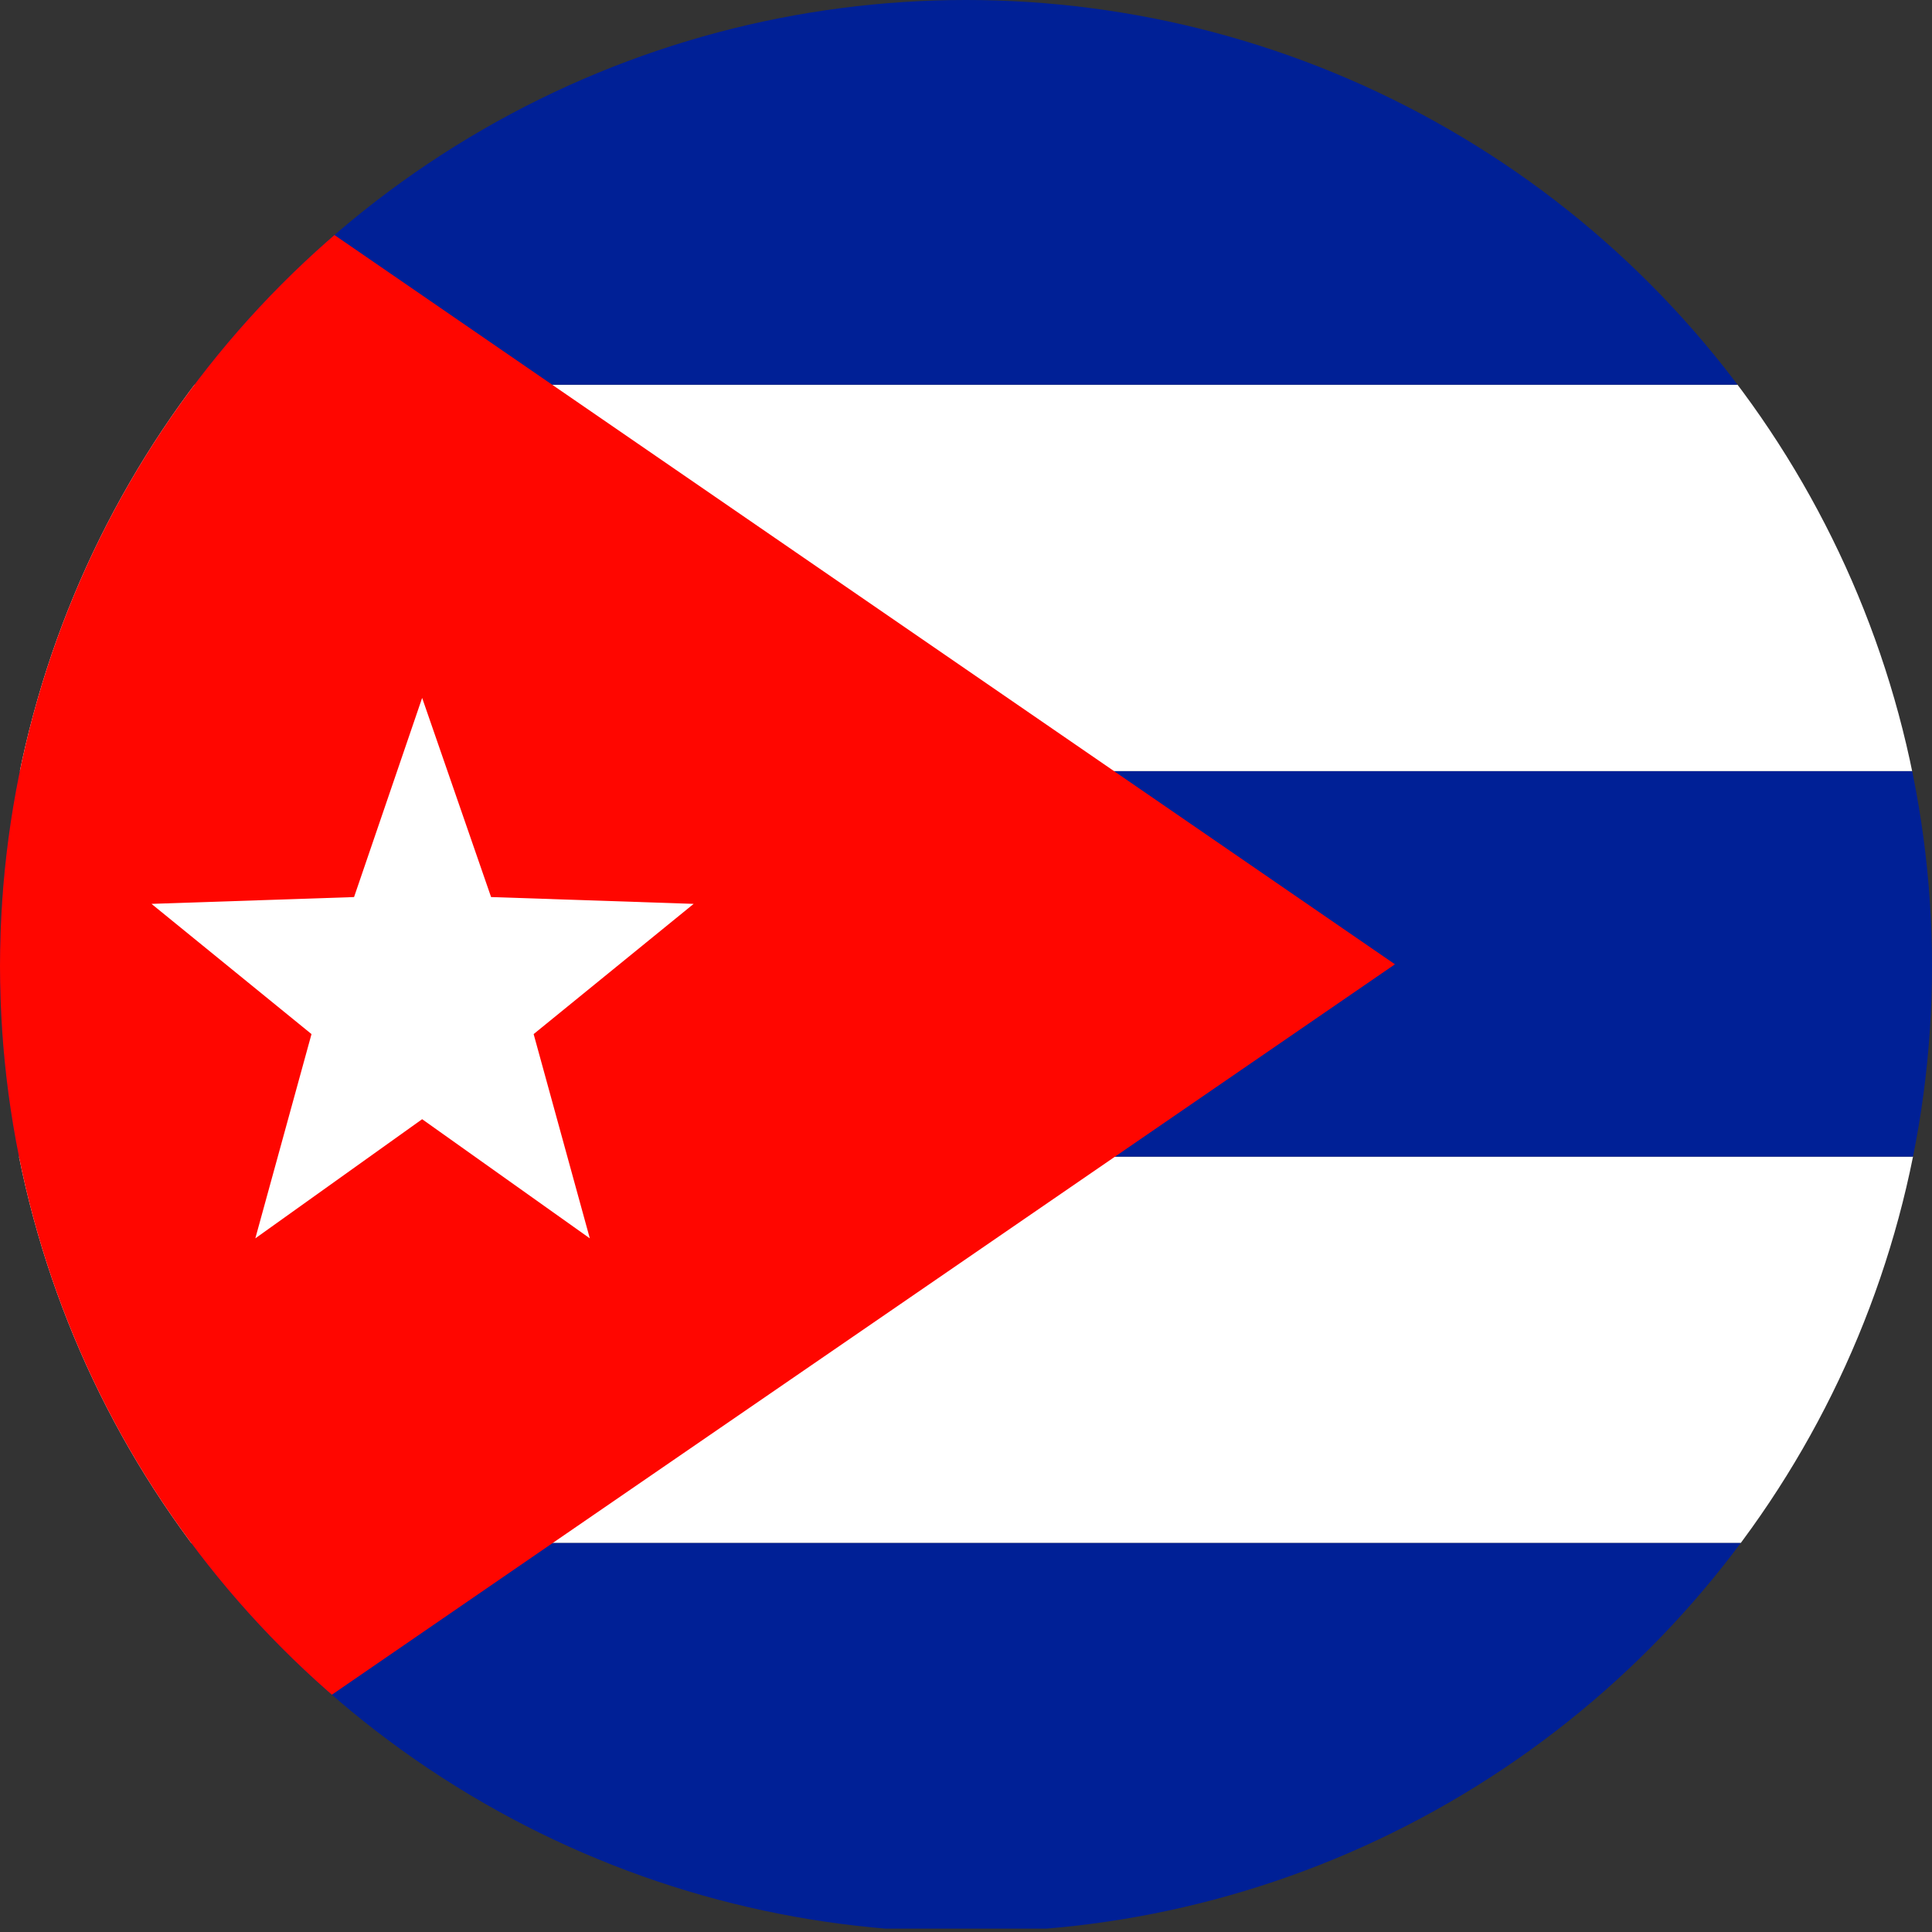 <?xml version="1.0" encoding="utf-8"?>
<!-- Generator: Adobe Illustrator 25.0.1, SVG Export Plug-In . SVG Version: 6.00 Build 0)  -->
<svg version="1.1" id="Capa_1" xmlns="http://www.w3.org/2000/svg" xmlns:xlink="http://www.w3.org/1999/xlink" x="0px" y="0px"
	 viewBox="0 0 227 227" style="enable-background:new 0 0 227 227;" xml:space="preserve">
<rect x="0" y="0" width="227" height="227" fill="#333333" stroke="none"/>
<style type="text/css">
	.st0{clip-path:url(#SVGID_2_);}
	.st1{fill:#FFFFFF;}
	.st2{fill:#002096;}
	.st3{fill:#FF0600;}
</style>
<g>
	<g>
		<g>
			<defs>
				<circle id="SVGID_1_" cx="113.5" cy="113.5" r="113.5"/>
			</defs>
			<clipPath id="SVGID_2_">
				<use xlink:href="#SVGID_1_"  style="overflow:visible;"/>
			</clipPath>
			<g class="st0">
				<g>
					<polygon class="st1" points="-1,146.5 -1,181.3 227,181.3 227,146.5 227,135.9 -1,135.9 					"/>
					<polygon class="st2" points="-1,191.8 -1,226.6 227,226.6 227,191.8 227,181.3 -1,181.3 					"/>
					<rect x="-1" y="90.6" class="st2" width="228" height="45.3"/>
					<polygon class="st1" points="227,78.5 227,45.2 -1,45.2 -1,78.5 -1,78.5 -1,90.6 227,90.6 					"/>
					<polygon class="st2" points="227,33.1 227,-0.1 -1,-0.1 -1,33.1 -1,33.1 -1,45.2 227,45.2 					"/>
				</g>
				<polygon class="st3" points="163.9,113.3 -1,226.6 -1,113.3 -1,-0.1 				"/>
				<polygon class="st1" points="49.6,82 57.7,105.4 81.5,106.2 62.7,121.5 69.3,145.5 49.6,131.5 30,145.5 36.6,121.5 17.8,106.2 
					41.6,105.4 				"/>
			</g>
		</g>
	</g>
</g>
</svg>
